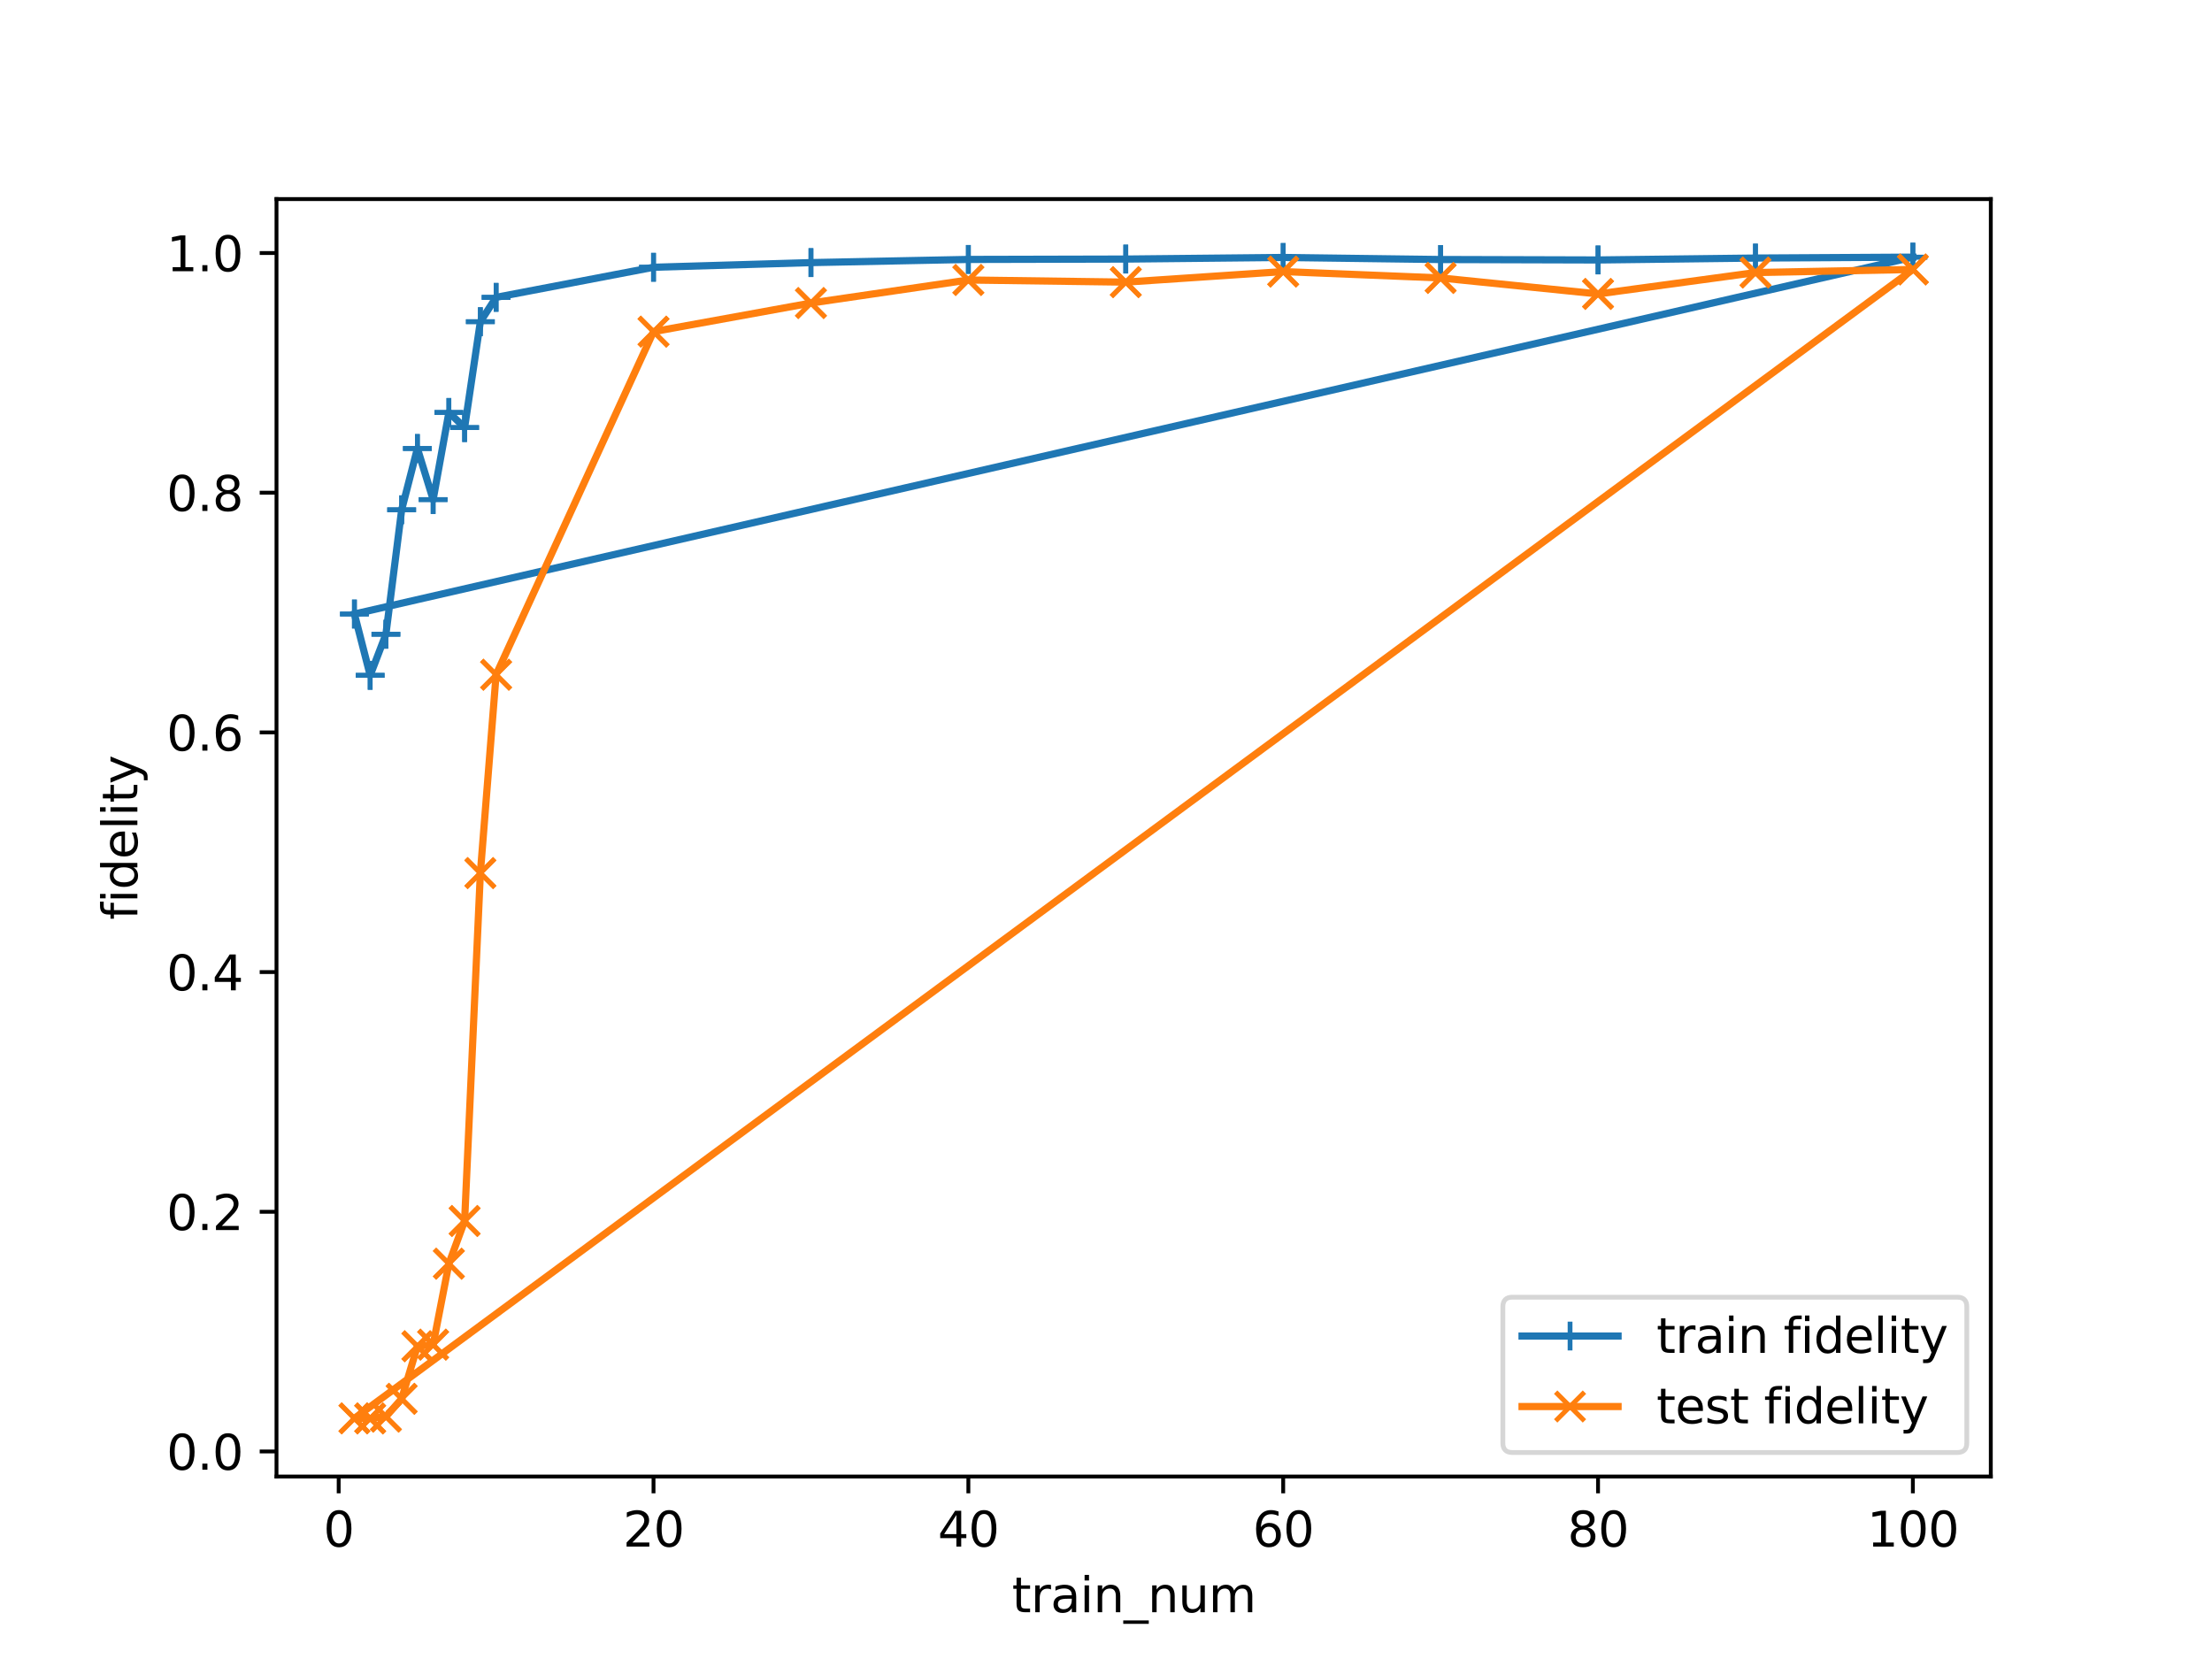 <?xml version="1.0" encoding="utf-8" standalone="no"?>
<!DOCTYPE svg PUBLIC "-//W3C//DTD SVG 1.1//EN"
  "http://www.w3.org/Graphics/SVG/1.1/DTD/svg11.dtd">
<svg xmlns:xlink="http://www.w3.org/1999/xlink" width="460.8pt" height="345.6pt" viewBox="0 0 460.8 345.6" xmlns="http://www.w3.org/2000/svg" version="1.1">
 <defs>
  <style type="text/css">*{stroke-linejoin: round; stroke-linecap: butt}</style>
 </defs>
 <g id="figure_1">
  <g id="patch_1">
   <path d="M 0 345.6 
L 460.8 345.6 
L 460.8 0 
L 0 0 
z
" style="fill: #ffffff"/>
  </g>
  <g id="axes_1">
   <g id="patch_2">
    <path d="M 57.6 307.584 
L 414.72 307.584 
L 414.72 41.472 
L 57.6 41.472 
z
" style="fill: #ffffff"/>
   </g>
   <g id="matplotlib.axis_1">
    <g id="xtick_1">
     <g id="line2d_1">
      <defs>
       <path id="m186224190e" d="M 0 0 
L 0 3.5 
" style="stroke: #000000; stroke-width: 0.8"/>
      </defs>
      <g>
       <use xlink:href="#m186224190e" x="70.553" y="307.584" style="stroke: #000000; stroke-width: 0.8"/>
      </g>
     </g>
     <g id="text_1">
      <!-- 0 -->
      <g transform="translate(67.372 322.182) scale(0.1 -0.1)">
       <defs>
        <path id="DejaVuSans-30" d="M 2034 4250 
Q 1547 4250 1301 3770 
Q 1056 3291 1056 2328 
Q 1056 1369 1301 889 
Q 1547 409 2034 409 
Q 2525 409 2770 889 
Q 3016 1369 3016 2328 
Q 3016 3291 2770 3770 
Q 2525 4250 2034 4250 
z
M 2034 4750 
Q 2819 4750 3233 4129 
Q 3647 3509 3647 2328 
Q 3647 1150 3233 529 
Q 2819 -91 2034 -91 
Q 1250 -91 836 529 
Q 422 1150 422 2328 
Q 422 3509 836 4129 
Q 1250 4750 2034 4750 
z
" transform="scale(0.016)"/>
       </defs>
       <use xlink:href="#DejaVuSans-30"/>
      </g>
     </g>
    </g>
    <g id="xtick_2">
     <g id="line2d_2">
      <g>
       <use xlink:href="#m186224190e" x="136.14" y="307.584" style="stroke: #000000; stroke-width: 0.8"/>
      </g>
     </g>
     <g id="text_2">
      <!-- 20 -->
      <g transform="translate(129.778 322.182) scale(0.1 -0.1)">
       <defs>
        <path id="DejaVuSans-32" d="M 1228 531 
L 3431 531 
L 3431 0 
L 469 0 
L 469 531 
Q 828 903 1448 1529 
Q 2069 2156 2228 2338 
Q 2531 2678 2651 2914 
Q 2772 3150 2772 3378 
Q 2772 3750 2511 3984 
Q 2250 4219 1831 4219 
Q 1534 4219 1204 4116 
Q 875 4013 500 3803 
L 500 4441 
Q 881 4594 1212 4672 
Q 1544 4750 1819 4750 
Q 2544 4750 2975 4387 
Q 3406 4025 3406 3419 
Q 3406 3131 3298 2873 
Q 3191 2616 2906 2266 
Q 2828 2175 2409 1742 
Q 1991 1309 1228 531 
z
" transform="scale(0.016)"/>
       </defs>
       <use xlink:href="#DejaVuSans-32"/>
       <use xlink:href="#DejaVuSans-30" x="63.623"/>
      </g>
     </g>
    </g>
    <g id="xtick_3">
     <g id="line2d_3">
      <g>
       <use xlink:href="#m186224190e" x="201.727" y="307.584" style="stroke: #000000; stroke-width: 0.8"/>
      </g>
     </g>
     <g id="text_3">
      <!-- 40 -->
      <g transform="translate(195.364 322.182) scale(0.1 -0.1)">
       <defs>
        <path id="DejaVuSans-34" d="M 2419 4116 
L 825 1625 
L 2419 1625 
L 2419 4116 
z
M 2253 4666 
L 3047 4666 
L 3047 1625 
L 3713 1625 
L 3713 1100 
L 3047 1100 
L 3047 0 
L 2419 0 
L 2419 1100 
L 313 1100 
L 313 1709 
L 2253 4666 
z
" transform="scale(0.016)"/>
       </defs>
       <use xlink:href="#DejaVuSans-34"/>
       <use xlink:href="#DejaVuSans-30" x="63.623"/>
      </g>
     </g>
    </g>
    <g id="xtick_4">
     <g id="line2d_4">
      <g>
       <use xlink:href="#m186224190e" x="267.314" y="307.584" style="stroke: #000000; stroke-width: 0.8"/>
      </g>
     </g>
     <g id="text_4">
      <!-- 60 -->
      <g transform="translate(260.951 322.182) scale(0.1 -0.1)">
       <defs>
        <path id="DejaVuSans-36" d="M 2113 2584 
Q 1688 2584 1439 2293 
Q 1191 2003 1191 1497 
Q 1191 994 1439 701 
Q 1688 409 2113 409 
Q 2538 409 2786 701 
Q 3034 994 3034 1497 
Q 3034 2003 2786 2293 
Q 2538 2584 2113 2584 
z
M 3366 4563 
L 3366 3988 
Q 3128 4100 2886 4159 
Q 2644 4219 2406 4219 
Q 1781 4219 1451 3797 
Q 1122 3375 1075 2522 
Q 1259 2794 1537 2939 
Q 1816 3084 2150 3084 
Q 2853 3084 3261 2657 
Q 3669 2231 3669 1497 
Q 3669 778 3244 343 
Q 2819 -91 2113 -91 
Q 1303 -91 875 529 
Q 447 1150 447 2328 
Q 447 3434 972 4092 
Q 1497 4750 2381 4750 
Q 2619 4750 2861 4703 
Q 3103 4656 3366 4563 
z
" transform="scale(0.016)"/>
       </defs>
       <use xlink:href="#DejaVuSans-36"/>
       <use xlink:href="#DejaVuSans-30" x="63.623"/>
      </g>
     </g>
    </g>
    <g id="xtick_5">
     <g id="line2d_5">
      <g>
       <use xlink:href="#m186224190e" x="332.9" y="307.584" style="stroke: #000000; stroke-width: 0.8"/>
      </g>
     </g>
     <g id="text_5">
      <!-- 80 -->
      <g transform="translate(326.538 322.182) scale(0.1 -0.1)">
       <defs>
        <path id="DejaVuSans-38" d="M 2034 2216 
Q 1584 2216 1326 1975 
Q 1069 1734 1069 1313 
Q 1069 891 1326 650 
Q 1584 409 2034 409 
Q 2484 409 2743 651 
Q 3003 894 3003 1313 
Q 3003 1734 2745 1975 
Q 2488 2216 2034 2216 
z
M 1403 2484 
Q 997 2584 770 2862 
Q 544 3141 544 3541 
Q 544 4100 942 4425 
Q 1341 4750 2034 4750 
Q 2731 4750 3128 4425 
Q 3525 4100 3525 3541 
Q 3525 3141 3298 2862 
Q 3072 2584 2669 2484 
Q 3125 2378 3379 2068 
Q 3634 1759 3634 1313 
Q 3634 634 3220 271 
Q 2806 -91 2034 -91 
Q 1263 -91 848 271 
Q 434 634 434 1313 
Q 434 1759 690 2068 
Q 947 2378 1403 2484 
z
M 1172 3481 
Q 1172 3119 1398 2916 
Q 1625 2713 2034 2713 
Q 2441 2713 2670 2916 
Q 2900 3119 2900 3481 
Q 2900 3844 2670 4047 
Q 2441 4250 2034 4250 
Q 1625 4250 1398 4047 
Q 1172 3844 1172 3481 
z
" transform="scale(0.016)"/>
       </defs>
       <use xlink:href="#DejaVuSans-38"/>
       <use xlink:href="#DejaVuSans-30" x="63.623"/>
      </g>
     </g>
    </g>
    <g id="xtick_6">
     <g id="line2d_6">
      <g>
       <use xlink:href="#m186224190e" x="398.487" y="307.584" style="stroke: #000000; stroke-width: 0.8"/>
      </g>
     </g>
     <g id="text_6">
      <!-- 100 -->
      <g transform="translate(388.944 322.182) scale(0.1 -0.1)">
       <defs>
        <path id="DejaVuSans-31" d="M 794 531 
L 1825 531 
L 1825 4091 
L 703 3866 
L 703 4441 
L 1819 4666 
L 2450 4666 
L 2450 531 
L 3481 531 
L 3481 0 
L 794 0 
L 794 531 
z
" transform="scale(0.016)"/>
       </defs>
       <use xlink:href="#DejaVuSans-31"/>
       <use xlink:href="#DejaVuSans-30" x="63.623"/>
       <use xlink:href="#DejaVuSans-30" x="127.246"/>
      </g>
     </g>
    </g>
    <g id="text_7">
     <!-- train_num -->
     <g transform="translate(210.815 335.861) scale(0.1 -0.1)">
      <defs>
       <path id="DejaVuSans-74" d="M 1172 4494 
L 1172 3500 
L 2356 3500 
L 2356 3053 
L 1172 3053 
L 1172 1153 
Q 1172 725 1289 603 
Q 1406 481 1766 481 
L 2356 481 
L 2356 0 
L 1766 0 
Q 1100 0 847 248 
Q 594 497 594 1153 
L 594 3053 
L 172 3053 
L 172 3500 
L 594 3500 
L 594 4494 
L 1172 4494 
z
" transform="scale(0.016)"/>
       <path id="DejaVuSans-72" d="M 2631 2963 
Q 2534 3019 2420 3045 
Q 2306 3072 2169 3072 
Q 1681 3072 1420 2755 
Q 1159 2438 1159 1844 
L 1159 0 
L 581 0 
L 581 3500 
L 1159 3500 
L 1159 2956 
Q 1341 3275 1631 3429 
Q 1922 3584 2338 3584 
Q 2397 3584 2469 3576 
Q 2541 3569 2628 3553 
L 2631 2963 
z
" transform="scale(0.016)"/>
       <path id="DejaVuSans-61" d="M 2194 1759 
Q 1497 1759 1228 1600 
Q 959 1441 959 1056 
Q 959 750 1161 570 
Q 1363 391 1709 391 
Q 2188 391 2477 730 
Q 2766 1069 2766 1631 
L 2766 1759 
L 2194 1759 
z
M 3341 1997 
L 3341 0 
L 2766 0 
L 2766 531 
Q 2569 213 2275 61 
Q 1981 -91 1556 -91 
Q 1019 -91 701 211 
Q 384 513 384 1019 
Q 384 1609 779 1909 
Q 1175 2209 1959 2209 
L 2766 2209 
L 2766 2266 
Q 2766 2663 2505 2880 
Q 2244 3097 1772 3097 
Q 1472 3097 1187 3025 
Q 903 2953 641 2809 
L 641 3341 
Q 956 3463 1253 3523 
Q 1550 3584 1831 3584 
Q 2591 3584 2966 3190 
Q 3341 2797 3341 1997 
z
" transform="scale(0.016)"/>
       <path id="DejaVuSans-69" d="M 603 3500 
L 1178 3500 
L 1178 0 
L 603 0 
L 603 3500 
z
M 603 4863 
L 1178 4863 
L 1178 4134 
L 603 4134 
L 603 4863 
z
" transform="scale(0.016)"/>
       <path id="DejaVuSans-6e" d="M 3513 2113 
L 3513 0 
L 2938 0 
L 2938 2094 
Q 2938 2591 2744 2837 
Q 2550 3084 2163 3084 
Q 1697 3084 1428 2787 
Q 1159 2491 1159 1978 
L 1159 0 
L 581 0 
L 581 3500 
L 1159 3500 
L 1159 2956 
Q 1366 3272 1645 3428 
Q 1925 3584 2291 3584 
Q 2894 3584 3203 3211 
Q 3513 2838 3513 2113 
z
" transform="scale(0.016)"/>
       <path id="DejaVuSans-5f" d="M 3263 -1063 
L 3263 -1509 
L -63 -1509 
L -63 -1063 
L 3263 -1063 
z
" transform="scale(0.016)"/>
       <path id="DejaVuSans-75" d="M 544 1381 
L 544 3500 
L 1119 3500 
L 1119 1403 
Q 1119 906 1312 657 
Q 1506 409 1894 409 
Q 2359 409 2629 706 
Q 2900 1003 2900 1516 
L 2900 3500 
L 3475 3500 
L 3475 0 
L 2900 0 
L 2900 538 
Q 2691 219 2414 64 
Q 2138 -91 1772 -91 
Q 1169 -91 856 284 
Q 544 659 544 1381 
z
M 1991 3584 
L 1991 3584 
z
" transform="scale(0.016)"/>
       <path id="DejaVuSans-6d" d="M 3328 2828 
Q 3544 3216 3844 3400 
Q 4144 3584 4550 3584 
Q 5097 3584 5394 3201 
Q 5691 2819 5691 2113 
L 5691 0 
L 5113 0 
L 5113 2094 
Q 5113 2597 4934 2840 
Q 4756 3084 4391 3084 
Q 3944 3084 3684 2787 
Q 3425 2491 3425 1978 
L 3425 0 
L 2847 0 
L 2847 2094 
Q 2847 2600 2669 2842 
Q 2491 3084 2119 3084 
Q 1678 3084 1418 2786 
Q 1159 2488 1159 1978 
L 1159 0 
L 581 0 
L 581 3500 
L 1159 3500 
L 1159 2956 
Q 1356 3278 1631 3431 
Q 1906 3584 2284 3584 
Q 2666 3584 2933 3390 
Q 3200 3197 3328 2828 
z
" transform="scale(0.016)"/>
      </defs>
      <use xlink:href="#DejaVuSans-74"/>
      <use xlink:href="#DejaVuSans-72" x="39.209"/>
      <use xlink:href="#DejaVuSans-61" x="80.322"/>
      <use xlink:href="#DejaVuSans-69" x="141.602"/>
      <use xlink:href="#DejaVuSans-6e" x="169.385"/>
      <use xlink:href="#DejaVuSans-5f" x="232.764"/>
      <use xlink:href="#DejaVuSans-6e" x="282.764"/>
      <use xlink:href="#DejaVuSans-75" x="346.143"/>
      <use xlink:href="#DejaVuSans-6d" x="409.521"/>
     </g>
    </g>
   </g>
   <g id="matplotlib.axis_2">
    <g id="ytick_1">
     <g id="line2d_7">
      <defs>
       <path id="m255e7e67ad" d="M 0 0 
L -3.5 0 
" style="stroke: #000000; stroke-width: 0.8"/>
      </defs>
      <g>
       <use xlink:href="#m255e7e67ad" x="57.6" y="302.37" style="stroke: #000000; stroke-width: 0.8"/>
      </g>
     </g>
     <g id="text_8">
      <!-- 0.0 -->
      <g transform="translate(34.697 306.169) scale(0.1 -0.1)">
       <defs>
        <path id="DejaVuSans-2e" d="M 684 794 
L 1344 794 
L 1344 0 
L 684 0 
L 684 794 
z
" transform="scale(0.016)"/>
       </defs>
       <use xlink:href="#DejaVuSans-30"/>
       <use xlink:href="#DejaVuSans-2e" x="63.623"/>
       <use xlink:href="#DejaVuSans-30" x="95.41"/>
      </g>
     </g>
    </g>
    <g id="ytick_2">
     <g id="line2d_8">
      <g>
       <use xlink:href="#m255e7e67ad" x="57.6" y="252.437" style="stroke: #000000; stroke-width: 0.8"/>
      </g>
     </g>
     <g id="text_9">
      <!-- 0.2 -->
      <g transform="translate(34.697 256.237) scale(0.1 -0.1)">
       <use xlink:href="#DejaVuSans-30"/>
       <use xlink:href="#DejaVuSans-2e" x="63.623"/>
       <use xlink:href="#DejaVuSans-32" x="95.41"/>
      </g>
     </g>
    </g>
    <g id="ytick_3">
     <g id="line2d_9">
      <g>
       <use xlink:href="#m255e7e67ad" x="57.6" y="202.505" style="stroke: #000000; stroke-width: 0.8"/>
      </g>
     </g>
     <g id="text_10">
      <!-- 0.4 -->
      <g transform="translate(34.697 206.304) scale(0.1 -0.1)">
       <use xlink:href="#DejaVuSans-30"/>
       <use xlink:href="#DejaVuSans-2e" x="63.623"/>
       <use xlink:href="#DejaVuSans-34" x="95.41"/>
      </g>
     </g>
    </g>
    <g id="ytick_4">
     <g id="line2d_10">
      <g>
       <use xlink:href="#m255e7e67ad" x="57.6" y="152.572" style="stroke: #000000; stroke-width: 0.8"/>
      </g>
     </g>
     <g id="text_11">
      <!-- 0.6 -->
      <g transform="translate(34.697 156.371) scale(0.1 -0.1)">
       <use xlink:href="#DejaVuSans-30"/>
       <use xlink:href="#DejaVuSans-2e" x="63.623"/>
       <use xlink:href="#DejaVuSans-36" x="95.41"/>
      </g>
     </g>
    </g>
    <g id="ytick_5">
     <g id="line2d_11">
      <g>
       <use xlink:href="#m255e7e67ad" x="57.6" y="102.639" style="stroke: #000000; stroke-width: 0.8"/>
      </g>
     </g>
     <g id="text_12">
      <!-- 0.8 -->
      <g transform="translate(34.697 106.439) scale(0.1 -0.1)">
       <use xlink:href="#DejaVuSans-30"/>
       <use xlink:href="#DejaVuSans-2e" x="63.623"/>
       <use xlink:href="#DejaVuSans-38" x="95.41"/>
      </g>
     </g>
    </g>
    <g id="ytick_6">
     <g id="line2d_12">
      <g>
       <use xlink:href="#m255e7e67ad" x="57.6" y="52.707" style="stroke: #000000; stroke-width: 0.8"/>
      </g>
     </g>
     <g id="text_13">
      <!-- 1.0 -->
      <g transform="translate(34.697 56.506) scale(0.1 -0.1)">
       <use xlink:href="#DejaVuSans-31"/>
       <use xlink:href="#DejaVuSans-2e" x="63.623"/>
       <use xlink:href="#DejaVuSans-30" x="95.41"/>
      </g>
     </g>
    </g>
    <g id="text_14">
     <!-- fidelity -->
     <g transform="translate(28.617 191.626) rotate(-90) scale(0.1 -0.1)">
      <defs>
       <path id="DejaVuSans-66" d="M 2375 4863 
L 2375 4384 
L 1825 4384 
Q 1516 4384 1395 4259 
Q 1275 4134 1275 3809 
L 1275 3500 
L 2222 3500 
L 2222 3053 
L 1275 3053 
L 1275 0 
L 697 0 
L 697 3053 
L 147 3053 
L 147 3500 
L 697 3500 
L 697 3744 
Q 697 4328 969 4595 
Q 1241 4863 1831 4863 
L 2375 4863 
z
" transform="scale(0.016)"/>
       <path id="DejaVuSans-64" d="M 2906 2969 
L 2906 4863 
L 3481 4863 
L 3481 0 
L 2906 0 
L 2906 525 
Q 2725 213 2448 61 
Q 2172 -91 1784 -91 
Q 1150 -91 751 415 
Q 353 922 353 1747 
Q 353 2572 751 3078 
Q 1150 3584 1784 3584 
Q 2172 3584 2448 3432 
Q 2725 3281 2906 2969 
z
M 947 1747 
Q 947 1113 1208 752 
Q 1469 391 1925 391 
Q 2381 391 2643 752 
Q 2906 1113 2906 1747 
Q 2906 2381 2643 2742 
Q 2381 3103 1925 3103 
Q 1469 3103 1208 2742 
Q 947 2381 947 1747 
z
" transform="scale(0.016)"/>
       <path id="DejaVuSans-65" d="M 3597 1894 
L 3597 1613 
L 953 1613 
Q 991 1019 1311 708 
Q 1631 397 2203 397 
Q 2534 397 2845 478 
Q 3156 559 3463 722 
L 3463 178 
Q 3153 47 2828 -22 
Q 2503 -91 2169 -91 
Q 1331 -91 842 396 
Q 353 884 353 1716 
Q 353 2575 817 3079 
Q 1281 3584 2069 3584 
Q 2775 3584 3186 3129 
Q 3597 2675 3597 1894 
z
M 3022 2063 
Q 3016 2534 2758 2815 
Q 2500 3097 2075 3097 
Q 1594 3097 1305 2825 
Q 1016 2553 972 2059 
L 3022 2063 
z
" transform="scale(0.016)"/>
       <path id="DejaVuSans-6c" d="M 603 4863 
L 1178 4863 
L 1178 0 
L 603 0 
L 603 4863 
z
" transform="scale(0.016)"/>
       <path id="DejaVuSans-79" d="M 2059 -325 
Q 1816 -950 1584 -1140 
Q 1353 -1331 966 -1331 
L 506 -1331 
L 506 -850 
L 844 -850 
Q 1081 -850 1212 -737 
Q 1344 -625 1503 -206 
L 1606 56 
L 191 3500 
L 800 3500 
L 1894 763 
L 2988 3500 
L 3597 3500 
L 2059 -325 
z
" transform="scale(0.016)"/>
      </defs>
      <use xlink:href="#DejaVuSans-66"/>
      <use xlink:href="#DejaVuSans-69" x="35.205"/>
      <use xlink:href="#DejaVuSans-64" x="62.988"/>
      <use xlink:href="#DejaVuSans-65" x="126.465"/>
      <use xlink:href="#DejaVuSans-6c" x="187.988"/>
      <use xlink:href="#DejaVuSans-69" x="215.771"/>
      <use xlink:href="#DejaVuSans-74" x="243.555"/>
      <use xlink:href="#DejaVuSans-79" x="282.764"/>
     </g>
    </g>
   </g>
   <g id="line2d_13">
    <path d="M 73.833 127.913 
L 77.112 140.683 
L 80.391 132.127 
L 83.671 106.197 
L 86.95 93.424 
L 90.229 104.07 
L 93.509 85.922 
L 96.788 89.07 
L 100.067 67.012 
L 103.347 61.942 
L 136.14 55.675 
L 168.934 54.706 
L 201.727 54.045 
L 234.52 53.967 
L 267.314 53.633 
L 300.107 54.062 
L 332.9 54.155 
L 365.694 53.758 
L 398.487 53.568 
L 73.833 127.913 
L 77.112 140.683 
L 80.391 132.127 
L 83.671 106.197 
L 86.95 93.424 
L 90.229 104.07 
L 93.509 85.922 
L 96.788 89.07 
L 100.067 67.012 
L 103.347 61.942 
L 136.14 55.675 
L 168.934 54.706 
L 201.727 54.045 
L 234.52 53.967 
L 267.314 53.633 
L 300.107 54.062 
L 332.9 54.155 
L 365.694 53.758 
L 398.487 53.568 
" clip-path="url(#pba4a69d8f9)" style="fill: none; stroke: #1f77b4; stroke-width: 1.5; stroke-linecap: square"/>
    <defs>
     <path id="m6b83dbb69e" d="M -3 0 
L 3 0 
M 0 3 
L 0 -3 
" style="stroke: #1f77b4"/>
    </defs>
    <g clip-path="url(#pba4a69d8f9)">
     <use xlink:href="#m6b83dbb69e" x="73.833" y="127.913" style="fill: #1f77b4; stroke: #1f77b4"/>
     <use xlink:href="#m6b83dbb69e" x="77.112" y="140.683" style="fill: #1f77b4; stroke: #1f77b4"/>
     <use xlink:href="#m6b83dbb69e" x="80.391" y="132.127" style="fill: #1f77b4; stroke: #1f77b4"/>
     <use xlink:href="#m6b83dbb69e" x="83.671" y="106.197" style="fill: #1f77b4; stroke: #1f77b4"/>
     <use xlink:href="#m6b83dbb69e" x="86.95" y="93.424" style="fill: #1f77b4; stroke: #1f77b4"/>
     <use xlink:href="#m6b83dbb69e" x="90.229" y="104.07" style="fill: #1f77b4; stroke: #1f77b4"/>
     <use xlink:href="#m6b83dbb69e" x="93.509" y="85.922" style="fill: #1f77b4; stroke: #1f77b4"/>
     <use xlink:href="#m6b83dbb69e" x="96.788" y="89.07" style="fill: #1f77b4; stroke: #1f77b4"/>
     <use xlink:href="#m6b83dbb69e" x="100.067" y="67.012" style="fill: #1f77b4; stroke: #1f77b4"/>
     <use xlink:href="#m6b83dbb69e" x="103.347" y="61.942" style="fill: #1f77b4; stroke: #1f77b4"/>
     <use xlink:href="#m6b83dbb69e" x="136.14" y="55.675" style="fill: #1f77b4; stroke: #1f77b4"/>
     <use xlink:href="#m6b83dbb69e" x="168.934" y="54.706" style="fill: #1f77b4; stroke: #1f77b4"/>
     <use xlink:href="#m6b83dbb69e" x="201.727" y="54.045" style="fill: #1f77b4; stroke: #1f77b4"/>
     <use xlink:href="#m6b83dbb69e" x="234.52" y="53.967" style="fill: #1f77b4; stroke: #1f77b4"/>
     <use xlink:href="#m6b83dbb69e" x="267.314" y="53.633" style="fill: #1f77b4; stroke: #1f77b4"/>
     <use xlink:href="#m6b83dbb69e" x="300.107" y="54.062" style="fill: #1f77b4; stroke: #1f77b4"/>
     <use xlink:href="#m6b83dbb69e" x="332.9" y="54.155" style="fill: #1f77b4; stroke: #1f77b4"/>
     <use xlink:href="#m6b83dbb69e" x="365.694" y="53.758" style="fill: #1f77b4; stroke: #1f77b4"/>
     <use xlink:href="#m6b83dbb69e" x="398.487" y="53.568" style="fill: #1f77b4; stroke: #1f77b4"/>
     <use xlink:href="#m6b83dbb69e" x="73.833" y="127.913" style="fill: #1f77b4; stroke: #1f77b4"/>
     <use xlink:href="#m6b83dbb69e" x="77.112" y="140.683" style="fill: #1f77b4; stroke: #1f77b4"/>
     <use xlink:href="#m6b83dbb69e" x="80.391" y="132.127" style="fill: #1f77b4; stroke: #1f77b4"/>
     <use xlink:href="#m6b83dbb69e" x="83.671" y="106.197" style="fill: #1f77b4; stroke: #1f77b4"/>
     <use xlink:href="#m6b83dbb69e" x="86.95" y="93.424" style="fill: #1f77b4; stroke: #1f77b4"/>
     <use xlink:href="#m6b83dbb69e" x="90.229" y="104.07" style="fill: #1f77b4; stroke: #1f77b4"/>
     <use xlink:href="#m6b83dbb69e" x="93.509" y="85.922" style="fill: #1f77b4; stroke: #1f77b4"/>
     <use xlink:href="#m6b83dbb69e" x="96.788" y="89.07" style="fill: #1f77b4; stroke: #1f77b4"/>
     <use xlink:href="#m6b83dbb69e" x="100.067" y="67.012" style="fill: #1f77b4; stroke: #1f77b4"/>
     <use xlink:href="#m6b83dbb69e" x="103.347" y="61.942" style="fill: #1f77b4; stroke: #1f77b4"/>
     <use xlink:href="#m6b83dbb69e" x="136.14" y="55.675" style="fill: #1f77b4; stroke: #1f77b4"/>
     <use xlink:href="#m6b83dbb69e" x="168.934" y="54.706" style="fill: #1f77b4; stroke: #1f77b4"/>
     <use xlink:href="#m6b83dbb69e" x="201.727" y="54.045" style="fill: #1f77b4; stroke: #1f77b4"/>
     <use xlink:href="#m6b83dbb69e" x="234.52" y="53.967" style="fill: #1f77b4; stroke: #1f77b4"/>
     <use xlink:href="#m6b83dbb69e" x="267.314" y="53.633" style="fill: #1f77b4; stroke: #1f77b4"/>
     <use xlink:href="#m6b83dbb69e" x="300.107" y="54.062" style="fill: #1f77b4; stroke: #1f77b4"/>
     <use xlink:href="#m6b83dbb69e" x="332.9" y="54.155" style="fill: #1f77b4; stroke: #1f77b4"/>
     <use xlink:href="#m6b83dbb69e" x="365.694" y="53.758" style="fill: #1f77b4; stroke: #1f77b4"/>
     <use xlink:href="#m6b83dbb69e" x="398.487" y="53.568" style="fill: #1f77b4; stroke: #1f77b4"/>
    </g>
   </g>
   <g id="line2d_14">
    <path d="M 73.833 295.473 
L 77.112 295.488 
L 80.391 295.113 
L 83.671 291.398 
L 86.95 280.447 
L 90.229 280.111 
L 93.509 263.255 
L 96.788 254.352 
L 100.067 181.88 
L 103.347 140.556 
L 136.14 69.085 
L 168.934 63.128 
L 201.727 58.327 
L 234.52 58.771 
L 267.314 56.576 
L 300.107 57.9 
L 332.9 61.23 
L 365.694 56.776 
L 398.487 56.137 
L 73.833 295.473 
L 77.112 295.488 
L 80.391 295.113 
L 83.671 291.398 
L 86.95 280.447 
L 90.229 280.111 
L 93.509 263.255 
L 96.788 254.352 
L 100.067 181.88 
L 103.347 140.556 
L 136.14 69.085 
L 168.934 63.128 
L 201.727 58.327 
L 234.52 58.771 
L 267.314 56.576 
L 300.107 57.9 
L 332.9 61.23 
L 365.694 56.776 
L 398.487 56.137 
" clip-path="url(#pba4a69d8f9)" style="fill: none; stroke: #ff7f0e; stroke-width: 1.5; stroke-linecap: square"/>
    <defs>
     <path id="m1ad24e4d67" d="M -3 3 
L 3 -3 
M -3 -3 
L 3 3 
" style="stroke: #ff7f0e"/>
    </defs>
    <g clip-path="url(#pba4a69d8f9)">
     <use xlink:href="#m1ad24e4d67" x="73.833" y="295.473" style="fill: #ff7f0e; stroke: #ff7f0e"/>
     <use xlink:href="#m1ad24e4d67" x="77.112" y="295.488" style="fill: #ff7f0e; stroke: #ff7f0e"/>
     <use xlink:href="#m1ad24e4d67" x="80.391" y="295.113" style="fill: #ff7f0e; stroke: #ff7f0e"/>
     <use xlink:href="#m1ad24e4d67" x="83.671" y="291.398" style="fill: #ff7f0e; stroke: #ff7f0e"/>
     <use xlink:href="#m1ad24e4d67" x="86.95" y="280.447" style="fill: #ff7f0e; stroke: #ff7f0e"/>
     <use xlink:href="#m1ad24e4d67" x="90.229" y="280.111" style="fill: #ff7f0e; stroke: #ff7f0e"/>
     <use xlink:href="#m1ad24e4d67" x="93.509" y="263.255" style="fill: #ff7f0e; stroke: #ff7f0e"/>
     <use xlink:href="#m1ad24e4d67" x="96.788" y="254.352" style="fill: #ff7f0e; stroke: #ff7f0e"/>
     <use xlink:href="#m1ad24e4d67" x="100.067" y="181.88" style="fill: #ff7f0e; stroke: #ff7f0e"/>
     <use xlink:href="#m1ad24e4d67" x="103.347" y="140.556" style="fill: #ff7f0e; stroke: #ff7f0e"/>
     <use xlink:href="#m1ad24e4d67" x="136.14" y="69.085" style="fill: #ff7f0e; stroke: #ff7f0e"/>
     <use xlink:href="#m1ad24e4d67" x="168.934" y="63.128" style="fill: #ff7f0e; stroke: #ff7f0e"/>
     <use xlink:href="#m1ad24e4d67" x="201.727" y="58.327" style="fill: #ff7f0e; stroke: #ff7f0e"/>
     <use xlink:href="#m1ad24e4d67" x="234.52" y="58.771" style="fill: #ff7f0e; stroke: #ff7f0e"/>
     <use xlink:href="#m1ad24e4d67" x="267.314" y="56.576" style="fill: #ff7f0e; stroke: #ff7f0e"/>
     <use xlink:href="#m1ad24e4d67" x="300.107" y="57.9" style="fill: #ff7f0e; stroke: #ff7f0e"/>
     <use xlink:href="#m1ad24e4d67" x="332.9" y="61.23" style="fill: #ff7f0e; stroke: #ff7f0e"/>
     <use xlink:href="#m1ad24e4d67" x="365.694" y="56.776" style="fill: #ff7f0e; stroke: #ff7f0e"/>
     <use xlink:href="#m1ad24e4d67" x="398.487" y="56.137" style="fill: #ff7f0e; stroke: #ff7f0e"/>
     <use xlink:href="#m1ad24e4d67" x="73.833" y="295.473" style="fill: #ff7f0e; stroke: #ff7f0e"/>
     <use xlink:href="#m1ad24e4d67" x="77.112" y="295.488" style="fill: #ff7f0e; stroke: #ff7f0e"/>
     <use xlink:href="#m1ad24e4d67" x="80.391" y="295.113" style="fill: #ff7f0e; stroke: #ff7f0e"/>
     <use xlink:href="#m1ad24e4d67" x="83.671" y="291.398" style="fill: #ff7f0e; stroke: #ff7f0e"/>
     <use xlink:href="#m1ad24e4d67" x="86.95" y="280.447" style="fill: #ff7f0e; stroke: #ff7f0e"/>
     <use xlink:href="#m1ad24e4d67" x="90.229" y="280.111" style="fill: #ff7f0e; stroke: #ff7f0e"/>
     <use xlink:href="#m1ad24e4d67" x="93.509" y="263.255" style="fill: #ff7f0e; stroke: #ff7f0e"/>
     <use xlink:href="#m1ad24e4d67" x="96.788" y="254.352" style="fill: #ff7f0e; stroke: #ff7f0e"/>
     <use xlink:href="#m1ad24e4d67" x="100.067" y="181.88" style="fill: #ff7f0e; stroke: #ff7f0e"/>
     <use xlink:href="#m1ad24e4d67" x="103.347" y="140.556" style="fill: #ff7f0e; stroke: #ff7f0e"/>
     <use xlink:href="#m1ad24e4d67" x="136.14" y="69.085" style="fill: #ff7f0e; stroke: #ff7f0e"/>
     <use xlink:href="#m1ad24e4d67" x="168.934" y="63.128" style="fill: #ff7f0e; stroke: #ff7f0e"/>
     <use xlink:href="#m1ad24e4d67" x="201.727" y="58.327" style="fill: #ff7f0e; stroke: #ff7f0e"/>
     <use xlink:href="#m1ad24e4d67" x="234.52" y="58.771" style="fill: #ff7f0e; stroke: #ff7f0e"/>
     <use xlink:href="#m1ad24e4d67" x="267.314" y="56.576" style="fill: #ff7f0e; stroke: #ff7f0e"/>
     <use xlink:href="#m1ad24e4d67" x="300.107" y="57.9" style="fill: #ff7f0e; stroke: #ff7f0e"/>
     <use xlink:href="#m1ad24e4d67" x="332.9" y="61.23" style="fill: #ff7f0e; stroke: #ff7f0e"/>
     <use xlink:href="#m1ad24e4d67" x="365.694" y="56.776" style="fill: #ff7f0e; stroke: #ff7f0e"/>
     <use xlink:href="#m1ad24e4d67" x="398.487" y="56.137" style="fill: #ff7f0e; stroke: #ff7f0e"/>
    </g>
   </g>
   <g id="patch_3">
    <path d="M 57.6 307.584 
L 57.6 41.472 
" style="fill: none; stroke: #000000; stroke-width: 0.8; stroke-linejoin: miter; stroke-linecap: square"/>
   </g>
   <g id="patch_4">
    <path d="M 414.72 307.584 
L 414.72 41.472 
" style="fill: none; stroke: #000000; stroke-width: 0.8; stroke-linejoin: miter; stroke-linecap: square"/>
   </g>
   <g id="patch_5">
    <path d="M 57.6 307.584 
L 414.72 307.584 
" style="fill: none; stroke: #000000; stroke-width: 0.8; stroke-linejoin: miter; stroke-linecap: square"/>
   </g>
   <g id="patch_6">
    <path d="M 57.6 41.472 
L 414.72 41.472 
" style="fill: none; stroke: #000000; stroke-width: 0.8; stroke-linejoin: miter; stroke-linecap: square"/>
   </g>
   <g id="legend_1">
    <g id="patch_7">
     <path d="M 315.072 302.584 
L 407.72 302.584 
Q 409.72 302.584 409.72 300.584 
L 409.72 272.228 
Q 409.72 270.228 407.72 270.228 
L 315.072 270.228 
Q 313.072 270.228 313.072 272.228 
L 313.072 300.584 
Q 313.072 302.584 315.072 302.584 
z
" style="fill: #ffffff; opacity: 0.8; stroke: #cccccc; stroke-linejoin: miter"/>
    </g>
    <g id="line2d_15">
     <path d="M 317.072 278.326 
L 327.072 278.326 
L 337.072 278.326 
" style="fill: none; stroke: #1f77b4; stroke-width: 1.5; stroke-linecap: square"/>
     <g>
      <use xlink:href="#m6b83dbb69e" x="327.072" y="278.326" style="fill: #1f77b4; stroke: #1f77b4"/>
     </g>
    </g>
    <g id="text_15">
     <!-- train fidelity -->
     <g transform="translate(345.072 281.826) scale(0.1 -0.1)">
      <defs>
       <path id="DejaVuSans-20" transform="scale(0.016)"/>
      </defs>
      <use xlink:href="#DejaVuSans-74"/>
      <use xlink:href="#DejaVuSans-72" x="39.209"/>
      <use xlink:href="#DejaVuSans-61" x="80.322"/>
      <use xlink:href="#DejaVuSans-69" x="141.602"/>
      <use xlink:href="#DejaVuSans-6e" x="169.385"/>
      <use xlink:href="#DejaVuSans-20" x="232.764"/>
      <use xlink:href="#DejaVuSans-66" x="264.551"/>
      <use xlink:href="#DejaVuSans-69" x="299.756"/>
      <use xlink:href="#DejaVuSans-64" x="327.539"/>
      <use xlink:href="#DejaVuSans-65" x="391.016"/>
      <use xlink:href="#DejaVuSans-6c" x="452.539"/>
      <use xlink:href="#DejaVuSans-69" x="480.322"/>
      <use xlink:href="#DejaVuSans-74" x="508.105"/>
      <use xlink:href="#DejaVuSans-79" x="547.314"/>
     </g>
    </g>
    <g id="line2d_16">
     <path d="M 317.072 293.004 
L 327.072 293.004 
L 337.072 293.004 
" style="fill: none; stroke: #ff7f0e; stroke-width: 1.5; stroke-linecap: square"/>
     <g>
      <use xlink:href="#m1ad24e4d67" x="327.072" y="293.004" style="fill: #ff7f0e; stroke: #ff7f0e"/>
     </g>
    </g>
    <g id="text_16">
     <!-- test fidelity -->
     <g transform="translate(345.072 296.504) scale(0.1 -0.1)">
      <defs>
       <path id="DejaVuSans-73" d="M 2834 3397 
L 2834 2853 
Q 2591 2978 2328 3040 
Q 2066 3103 1784 3103 
Q 1356 3103 1142 2972 
Q 928 2841 928 2578 
Q 928 2378 1081 2264 
Q 1234 2150 1697 2047 
L 1894 2003 
Q 2506 1872 2764 1633 
Q 3022 1394 3022 966 
Q 3022 478 2636 193 
Q 2250 -91 1575 -91 
Q 1294 -91 989 -36 
Q 684 19 347 128 
L 347 722 
Q 666 556 975 473 
Q 1284 391 1588 391 
Q 1994 391 2212 530 
Q 2431 669 2431 922 
Q 2431 1156 2273 1281 
Q 2116 1406 1581 1522 
L 1381 1569 
Q 847 1681 609 1914 
Q 372 2147 372 2553 
Q 372 3047 722 3315 
Q 1072 3584 1716 3584 
Q 2034 3584 2315 3537 
Q 2597 3491 2834 3397 
z
" transform="scale(0.016)"/>
      </defs>
      <use xlink:href="#DejaVuSans-74"/>
      <use xlink:href="#DejaVuSans-65" x="39.209"/>
      <use xlink:href="#DejaVuSans-73" x="100.732"/>
      <use xlink:href="#DejaVuSans-74" x="152.832"/>
      <use xlink:href="#DejaVuSans-20" x="192.041"/>
      <use xlink:href="#DejaVuSans-66" x="223.828"/>
      <use xlink:href="#DejaVuSans-69" x="259.033"/>
      <use xlink:href="#DejaVuSans-64" x="286.816"/>
      <use xlink:href="#DejaVuSans-65" x="350.293"/>
      <use xlink:href="#DejaVuSans-6c" x="411.816"/>
      <use xlink:href="#DejaVuSans-69" x="439.6"/>
      <use xlink:href="#DejaVuSans-74" x="467.383"/>
      <use xlink:href="#DejaVuSans-79" x="506.592"/>
     </g>
    </g>
   </g>
  </g>
 </g>
 <defs>
  <clipPath id="pba4a69d8f9">
   <rect x="57.6" y="41.472" width="357.12" height="266.112"/>
  </clipPath>
 </defs>
</svg>
